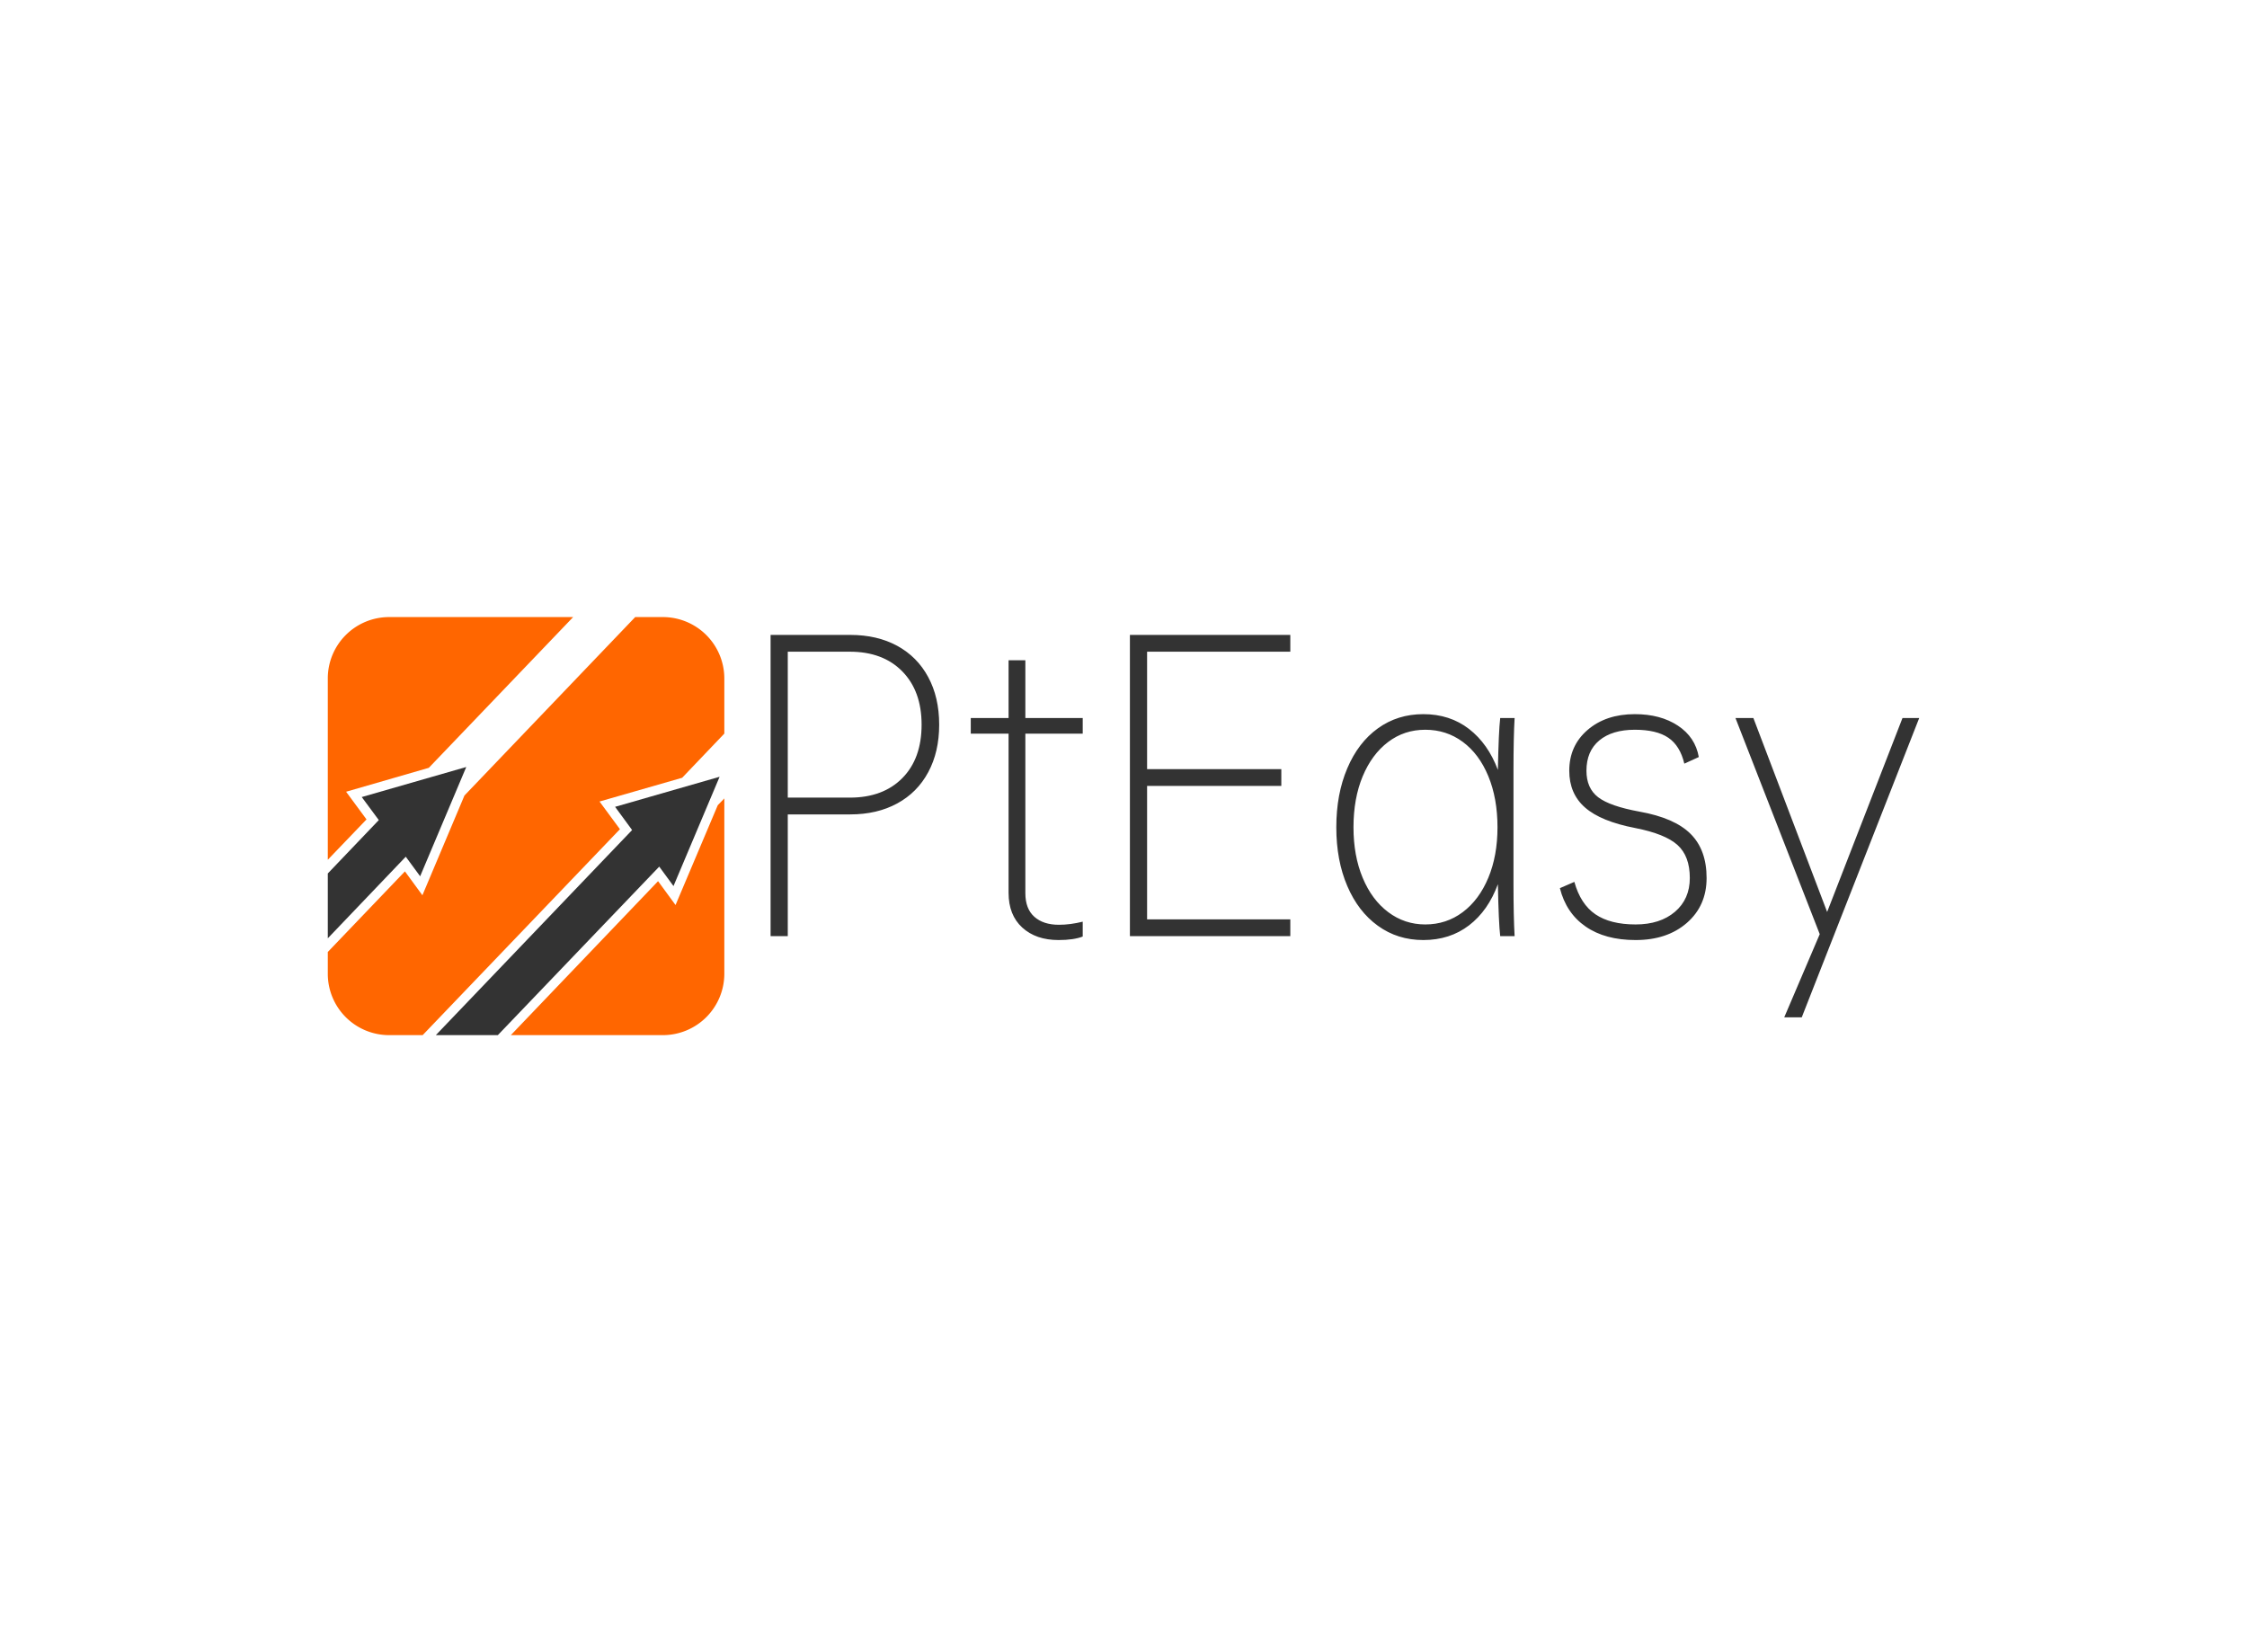 <svg data-v-70b83f88="" version="1.0" xmlns="http://www.w3.org/2000/svg" xmlns:xlink="http://www.w3.org/1999/xlink" width="100%" height="100%" viewBox="0 0 340 250" preserveAspectRatio="xMidYMid meet" color-interpolation-filters="sRGB" style="margin: auto;"> <rect data-v-70b83f88="" x="0" y="0" width="100%" height="100%" fill="#fff" fill-opacity="1" class="background"></rect> <rect data-v-70b83f88="" x="0" y="0" width="100%" height="100%" fill="url(#watermark)" fill-opacity="1" class="watermarklayer"></rect> <g data-v-70b83f88="" fill="#333" class="icon-text-wrapper icon-svg-group iconsvg" transform="translate(49.6,93.371)"><g class="iconsvg-imagesvg" transform="translate(0,0)"><g><rect fill="#333" fill-opacity="0" stroke-width="2" x="0" y="0" width="60" height="63.258" class="image-rect"></rect> <svg x="0" y="0" width="60" height="63.258" filtersec="colorsb3615540889" class="image-svg-svg primary" style="overflow: visible;"><svg xmlns="http://www.w3.org/2000/svg" viewBox="0 0 94.85 100"><path d="M94.85 43.38v42A14.7 14.7 0 0 1 80.18 100h-36.4L79 63.17l4.18 5.71L93.28 45zM73.53 0h6.65a14.7 14.7 0 0 1 14.67 14.64v13.23L84.76 38.44 65 44.12l4.88 6.62L22.69 100h-8A14.67 14.67 0 0 1 0 85.36v-5.25l18.45-19.28 4.18 5.71 10.06-23.86zM14.64 0h44.05L24.16 36.06 4.38 41.78l4.88 6.62L0 58.05V14.64A14.67 14.67 0 0 1 14.64 0z" fill="#f60"></path><path fill="#333" d="M18.65 57.32L0 76.84V61.33l12.2-12.77-4.08-5.51 25-7.19L22.09 62l-3.44-4.68zM79.28 59.69L40.67 100H25.84l46.95-49.06-4.07-5.55 25-7.19-11.03 26.14-3.41-4.65z"></path></svg></svg> <!----></g></g> <g transform="translate(67,2.699)"><g data-gra="path-name" fill-rule="" class="tp-name iconsvg-namesvg"><g transform="scale(1)"><g><path d="M30.23-29.34L30.23-29.34Q30.23-25.21 28.57-22.14 26.92-19.07 23.88-17.42 20.84-15.76 16.77-15.76L16.77-15.76 7.32-15.76 7.32 2.66 4.72 2.66 4.72-42.92 16.77-42.92Q20.84-42.92 23.88-41.27 26.92-39.61 28.57-36.54 30.23-33.47 30.23-29.34ZM27.57-29.34L27.57-29.34Q27.57-34.42 24.65-37.4 21.73-40.38 16.71-40.38L16.71-40.38 7.32-40.38 7.32-18.3 16.71-18.3Q21.73-18.3 24.65-21.25 27.57-24.2 27.57-29.34ZM51.95-27.98L43.27-27.98 43.27-3.84Q43.27-1.48 44.63-0.27 45.99 0.94 48.35 0.94L48.35 0.94Q50.06 0.94 51.95 0.47L51.95 0.47 51.95 2.72Q50.59 3.25 48.29 3.25L48.29 3.25Q44.87 3.25 42.8 1.36 40.73-0.53 40.73-3.9L40.73-3.9 40.73-27.98 35.01-27.98 35.01-30.34 40.73-30.34 40.73-39.08 43.27-39.08 43.27-30.34 51.95-30.34 51.95-27.98ZM83.36-40.38L61.69-40.38 61.69-22.61 82-22.61 82-20.07 61.69-20.07 61.69 0.12 83.36 0.12 83.36 2.66 59.09 2.66 59.09-42.92 83.36-42.92 83.36-40.38ZM117.13-22.43L117.13-5.25Q117.13-0.3 117.3 2.66L117.3 2.66 115.12 2.66Q114.88 0.59 114.77-5.2L114.77-5.2Q113.29-1.18 110.4 1.03 107.5 3.25 103.49 3.25L103.49 3.25Q99.59 3.25 96.61 1.09 93.63-1.06 91.98-4.93 90.32-8.8 90.32-13.81L90.32-13.81Q90.32-18.83 91.98-22.73 93.63-26.63 96.61-28.78 99.59-30.93 103.49-30.93L103.49-30.93Q107.5-30.93 110.4-28.69 113.29-26.45 114.77-22.49L114.77-22.49Q114.88-28.28 115.12-30.34L115.12-30.34 117.3-30.34Q117.13-27.45 117.13-22.43L117.13-22.43ZM114.71-13.81L114.71-13.81Q114.71-18.18 113.32-21.55 111.93-24.91 109.45-26.74 106.97-28.57 103.78-28.57L103.78-28.57Q100.6-28.57 98.15-26.71 95.7-24.85 94.31-21.52 92.92-18.18 92.92-13.81L92.92-13.81Q92.92-9.5 94.31-6.17 95.7-2.83 98.18-0.97 100.66 0.89 103.78 0.89L103.78 0.89Q106.97 0.89 109.45-0.97 111.93-2.83 113.32-6.17 114.71-9.5 114.71-13.81ZM125.57-22.37L125.57-22.37Q125.57-26.15 128.34-28.54 131.12-30.93 135.49-30.93L135.49-30.93Q139.38-30.93 142.01-29.19 144.64-27.45 145.17-24.44L145.17-24.44 142.98-23.44Q142.34-26.15 140.56-27.36 138.79-28.57 135.49-28.57L135.49-28.57Q132.06-28.57 130.11-26.95 128.17-25.33 128.17-22.37L128.17-22.37Q128.17-19.72 129.94-18.36 131.71-17 136.2-16.18L136.2-16.18Q141.51-15.23 143.93-12.81 146.35-10.39 146.35-6.14L146.35-6.14Q146.35-1.95 143.37 0.65 140.39 3.25 135.61 3.25L135.61 3.25Q131 3.25 128.05 1.21 125.1-0.83 124.15-4.6L124.15-4.6 126.34-5.55Q127.28-2.18 129.52-0.65 131.77 0.89 135.61 0.89L135.61 0.89Q139.32 0.89 141.57-1.03 143.81-2.95 143.81-6.14L143.81-6.14Q143.81-9.45 141.95-11.13 140.09-12.81 135.55-13.7L135.55-13.7Q130.35-14.7 127.96-16.8 125.57-18.89 125.57-22.37ZM175.99-30.34L178.52-30.34 160.75 14.94 158.1 14.94 163.47 2.36 150.72-30.34 153.43-30.34 164.59-1 175.99-30.34Z" transform="translate(-4.72, 42.92)"></path></g> <!----> <!----> <!----> <!----> <!----> <!----> <!----></g></g> <!----></g></g><defs v-gra="od"></defs></svg>